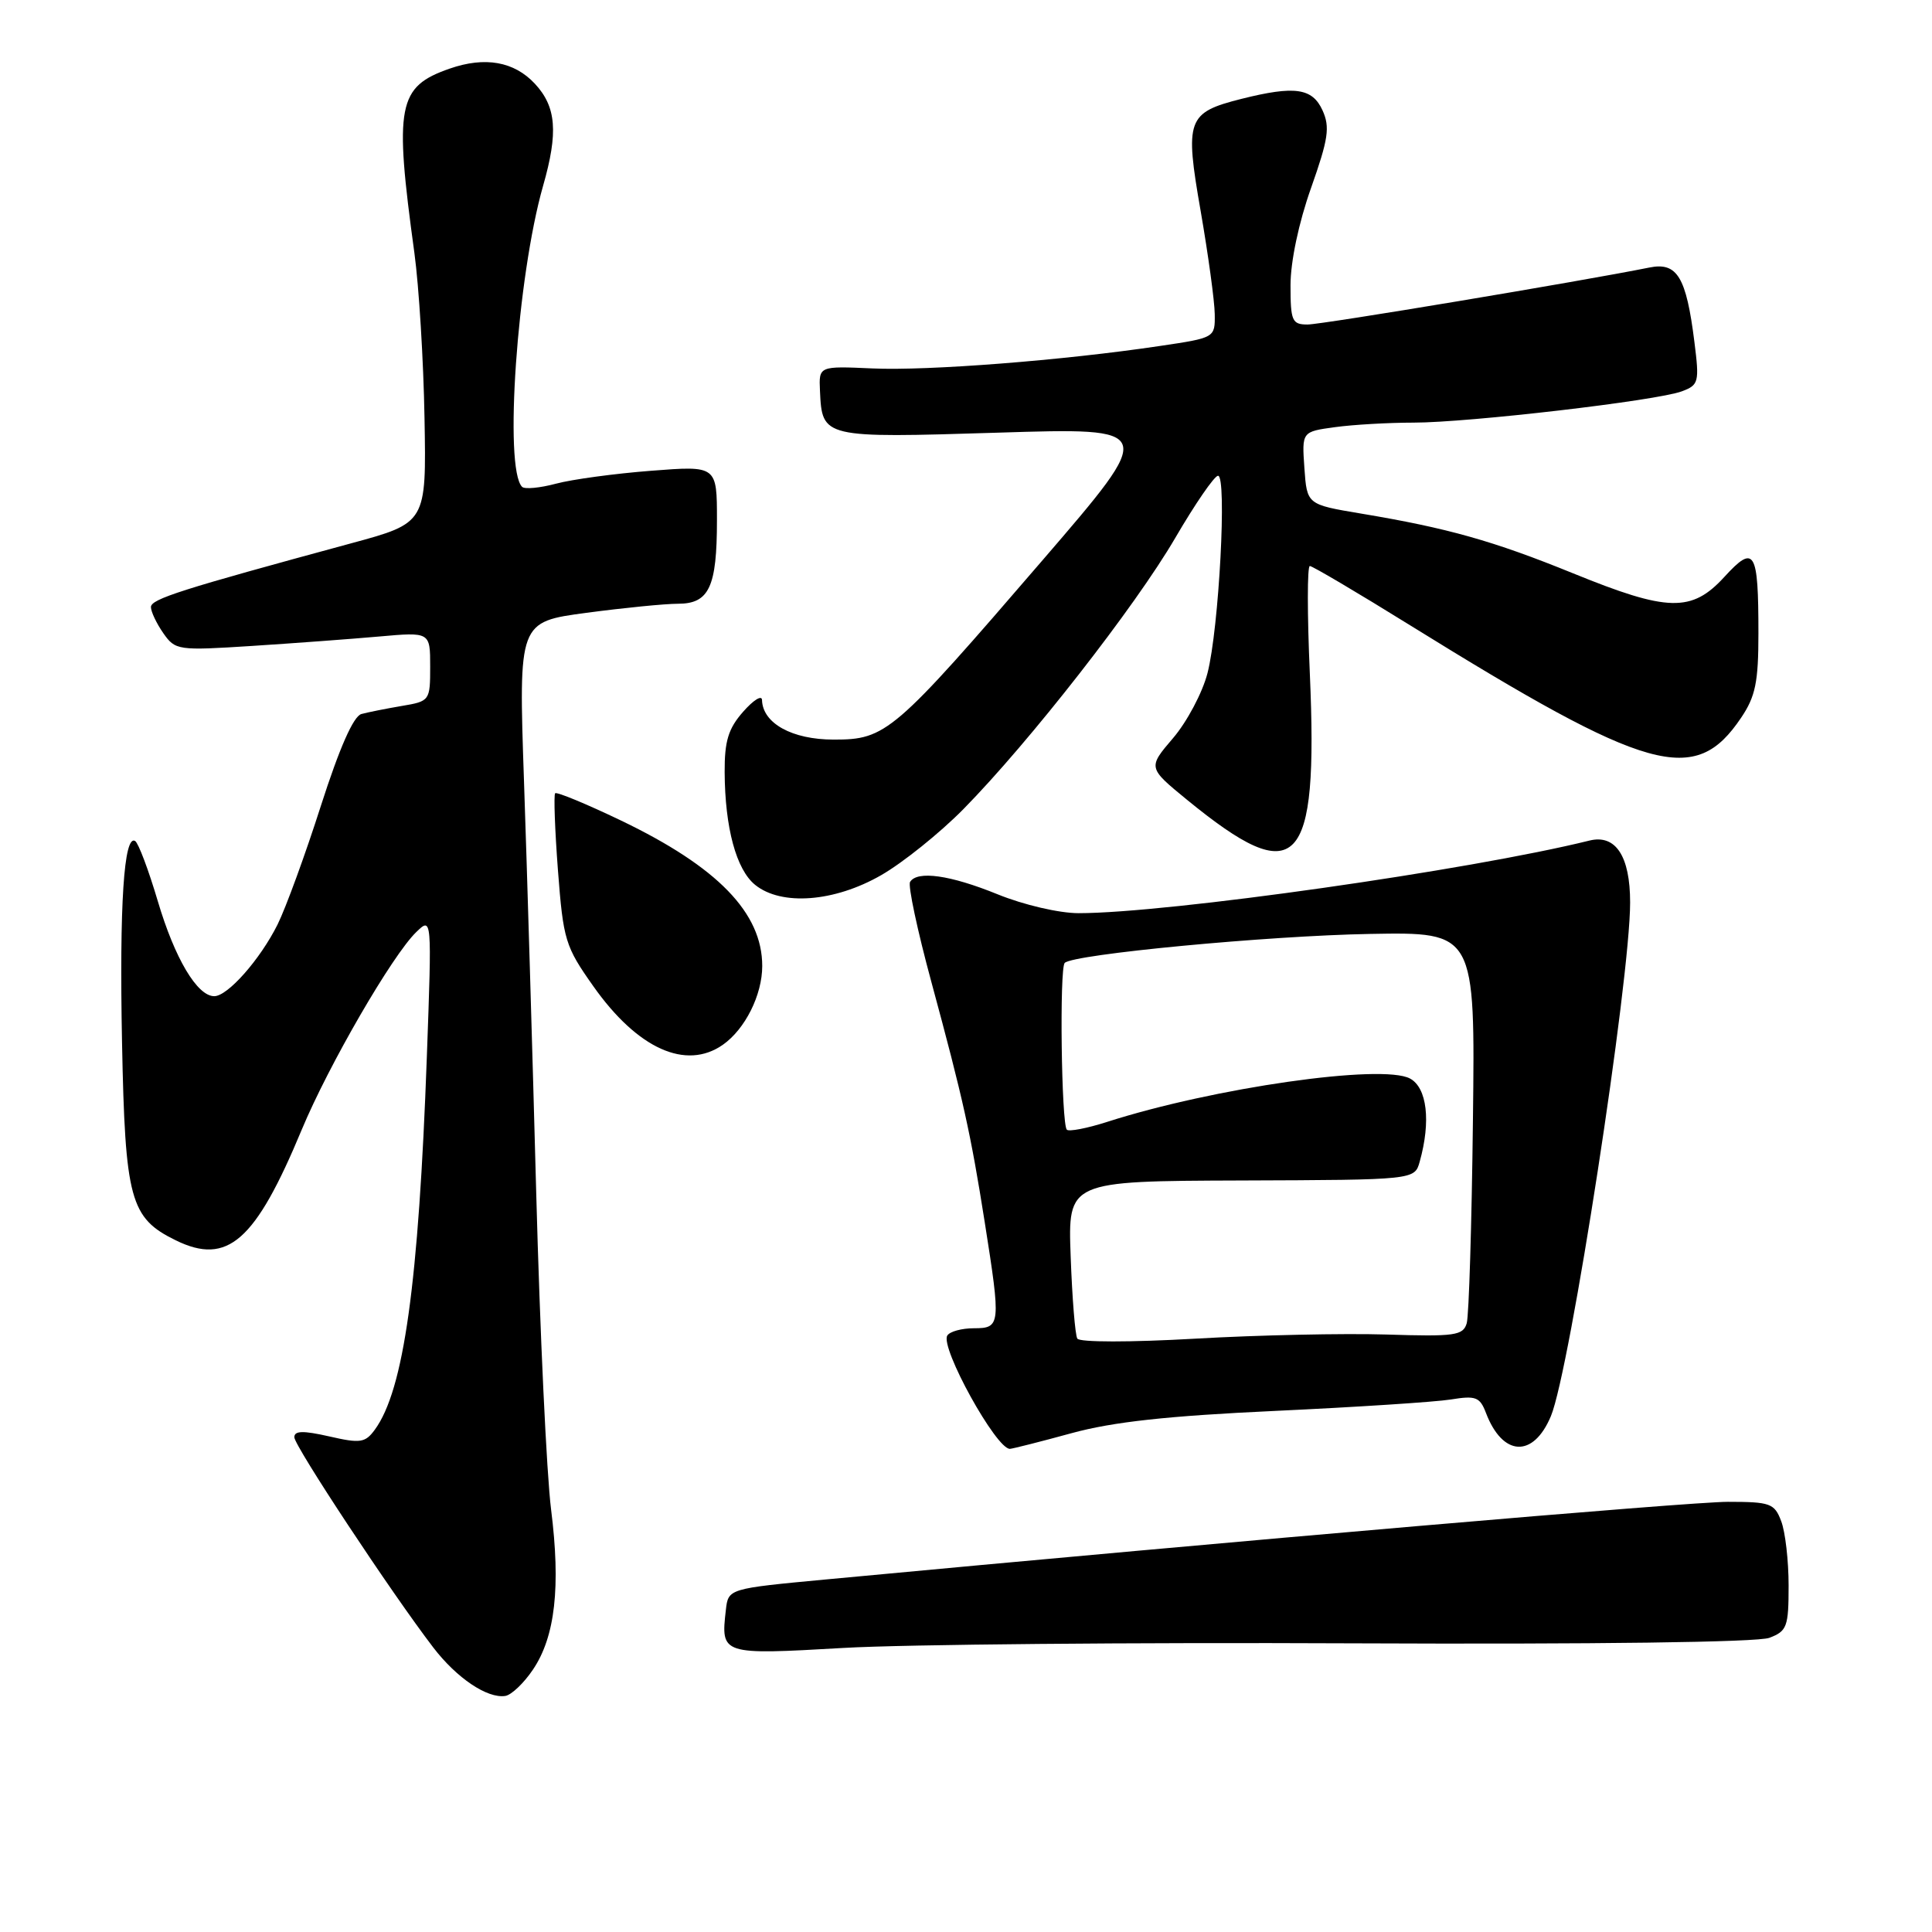 <?xml version="1.0" encoding="UTF-8" standalone="no"?>
<!DOCTYPE svg PUBLIC "-//W3C//DTD SVG 1.1//EN" "http://www.w3.org/Graphics/SVG/1.1/DTD/svg11.dtd" >
<svg xmlns="http://www.w3.org/2000/svg" xmlns:xlink="http://www.w3.org/1999/xlink" version="1.1" viewBox="0 0 256 256">
 <g >
 <path fill="currentColor"
d=" M 70.62 221.23 C 73.57 216.87 74.31 210.24 73.02 200.00 C 72.43 195.32 71.54 176.43 71.05 158.00 C 70.56 139.57 69.83 115.03 69.43 103.45 C 68.71 82.40 68.71 82.40 77.72 81.20 C 82.67 80.54 88.12 80.00 89.83 80.00 C 93.97 80.00 95.00 77.79 95.00 68.92 C 95.00 61.70 95.00 61.70 86.27 62.38 C 81.47 62.75 75.80 63.52 73.67 64.09 C 71.54 64.66 69.52 64.85 69.18 64.51 C 66.75 62.08 68.52 36.68 71.96 24.63 C 73.99 17.54 73.72 14.15 70.87 11.09 C 68.13 8.15 64.28 7.46 59.59 9.09 C 52.69 11.49 52.22 13.93 54.91 33.52 C 55.51 37.92 56.12 47.78 56.25 55.41 C 56.50 69.29 56.50 69.29 46.50 72.00 C 23.98 78.11 20.00 79.37 20.00 80.44 C 20.00 81.05 20.74 82.61 21.64 83.90 C 23.23 86.17 23.57 86.22 33.39 85.59 C 38.95 85.23 46.54 84.67 50.25 84.34 C 57.00 83.74 57.00 83.74 57.00 88.33 C 57.00 92.84 56.95 92.92 53.25 93.54 C 51.19 93.89 48.78 94.37 47.89 94.61 C 46.83 94.90 44.99 99.08 42.52 106.77 C 40.46 113.22 37.87 120.30 36.78 122.50 C 34.46 127.15 30.17 132.00 28.39 132.00 C 26.13 132.00 23.16 127.00 20.91 119.41 C 19.69 115.29 18.34 111.71 17.91 111.44 C 16.42 110.52 15.81 119.89 16.17 138.14 C 16.58 158.96 17.24 161.39 23.29 164.35 C 30.16 167.71 33.83 164.48 39.99 149.67 C 43.55 141.13 51.99 126.56 55.16 123.50 C 57.23 121.50 57.23 121.50 56.56 140.00 C 55.47 170.12 53.51 184.19 49.66 189.45 C 48.39 191.18 47.75 191.28 43.62 190.33 C 40.17 189.55 39.00 189.57 39.00 190.44 C 39.00 191.59 51.85 211.04 57.41 218.30 C 60.52 222.36 64.58 225.09 66.96 224.72 C 67.77 224.59 69.42 223.02 70.62 221.23 Z  M 179.20 217.75 C 211.40 217.89 232.90 217.61 234.45 217.02 C 236.79 216.13 237.00 215.56 237.00 210.09 C 237.00 206.81 236.56 202.98 236.02 201.57 C 235.13 199.20 234.58 199.00 228.95 199.00 C 223.89 199.00 164.07 204.15 109.50 209.28 C 96.50 210.50 96.50 210.50 96.18 213.33 C 95.50 219.27 95.56 219.29 111.76 218.36 C 119.87 217.89 150.22 217.62 179.20 217.75 Z  M 142.00 189.90 C 147.49 188.40 154.73 187.61 169.00 186.95 C 179.72 186.45 190.18 185.77 192.24 185.44 C 195.54 184.90 196.09 185.11 196.89 187.20 C 199.10 193.02 203.17 193.22 205.50 187.65 C 208.03 181.59 216.00 129.92 216.00 119.58 C 216.00 113.44 214.08 110.52 210.61 111.38 C 194.74 115.31 154.74 121.00 142.92 121.00 C 140.35 121.00 135.66 119.91 132.19 118.50 C 125.90 115.94 121.53 115.33 120.59 116.86 C 120.29 117.33 121.56 123.30 123.41 130.11 C 127.64 145.72 128.63 150.21 130.49 162.00 C 132.63 175.56 132.59 176.00 129.06 176.00 C 127.44 176.00 125.85 176.43 125.52 176.97 C 124.55 178.54 132.01 192.04 133.82 191.98 C 134.19 191.96 137.88 191.03 142.00 189.90 Z  M 95.78 138.44 C 98.73 136.37 101.00 131.84 101.00 128.00 C 101.00 120.96 95.09 114.87 82.28 108.72 C 77.69 106.52 73.77 104.90 73.56 105.11 C 73.36 105.33 73.52 109.91 73.93 115.31 C 74.64 124.59 74.89 125.41 78.64 130.71 C 84.48 138.97 90.89 141.86 95.78 138.44 Z  M 116.75 115.97 C 119.63 114.32 124.53 110.38 127.64 107.23 C 136.38 98.35 150.43 80.36 155.72 71.29 C 158.35 66.78 160.90 63.07 161.39 63.04 C 162.60 62.98 161.52 83.31 160.00 89.19 C 159.34 91.77 157.28 95.65 155.44 97.80 C 152.09 101.72 152.09 101.72 157.29 105.98 C 171.94 117.96 174.69 115.14 173.56 89.25 C 173.21 81.41 173.21 75.00 173.56 75.00 C 173.90 75.00 179.88 78.53 186.84 82.85 C 218.55 102.51 224.59 104.20 230.71 95.10 C 232.61 92.29 233.00 90.37 233.00 83.93 C 233.00 72.91 232.49 72.07 228.49 76.44 C 224.16 81.17 221.01 81.09 208.42 75.96 C 197.87 71.67 191.84 69.97 180.34 68.05 C 173.18 66.85 173.18 66.85 172.84 62.03 C 172.50 57.20 172.50 57.20 176.89 56.60 C 179.30 56.27 183.98 56.00 187.29 56.00 C 194.59 56.00 219.58 53.09 222.86 51.85 C 225.09 51.02 225.19 50.64 224.52 45.33 C 223.44 36.69 222.24 34.70 218.55 35.45 C 209.39 37.29 175.18 43.00 173.26 43.00 C 171.20 43.00 171.00 42.53 171.00 37.79 C 171.00 34.67 172.09 29.50 173.72 24.91 C 176.02 18.40 176.25 16.85 175.24 14.62 C 173.89 11.66 171.56 11.33 164.50 13.10 C 157.29 14.92 156.97 15.81 159.10 28.00 C 160.10 33.78 160.94 39.91 160.96 41.63 C 161.00 44.76 161.00 44.76 153.64 45.85 C 140.84 47.76 122.98 49.15 115.62 48.82 C 108.50 48.50 108.50 48.50 108.65 51.78 C 108.94 58.04 108.97 58.05 132.25 57.33 C 153.27 56.67 153.27 56.67 138.17 74.20 C 118.37 97.19 117.42 98.00 110.47 98.00 C 104.95 98.00 101.05 95.84 100.97 92.75 C 100.95 92.06 99.83 92.76 98.47 94.31 C 96.51 96.53 96.00 98.19 96.02 102.31 C 96.06 109.68 97.55 115.22 100.06 117.25 C 103.54 120.06 110.55 119.53 116.75 115.97 Z  M 142.75 177.37 C 142.46 176.89 142.07 172.00 141.87 166.50 C 141.50 156.50 141.50 156.50 164.47 156.42 C 187.45 156.34 187.45 156.34 188.12 153.92 C 189.62 148.57 189.09 144.12 186.83 142.91 C 183.13 140.93 160.80 144.13 146.69 148.66 C 144.04 149.51 141.64 149.97 141.36 149.69 C 140.64 148.97 140.37 128.29 141.08 127.59 C 142.23 126.44 168.01 123.99 181.54 123.75 C 195.47 123.50 195.47 123.50 195.17 148.50 C 195.01 162.25 194.64 174.32 194.35 175.33 C 193.87 176.97 192.80 177.12 183.66 176.83 C 178.07 176.66 166.70 176.90 158.38 177.38 C 149.80 177.87 143.04 177.87 142.75 177.37 Z "/>
</g>
</svg>
